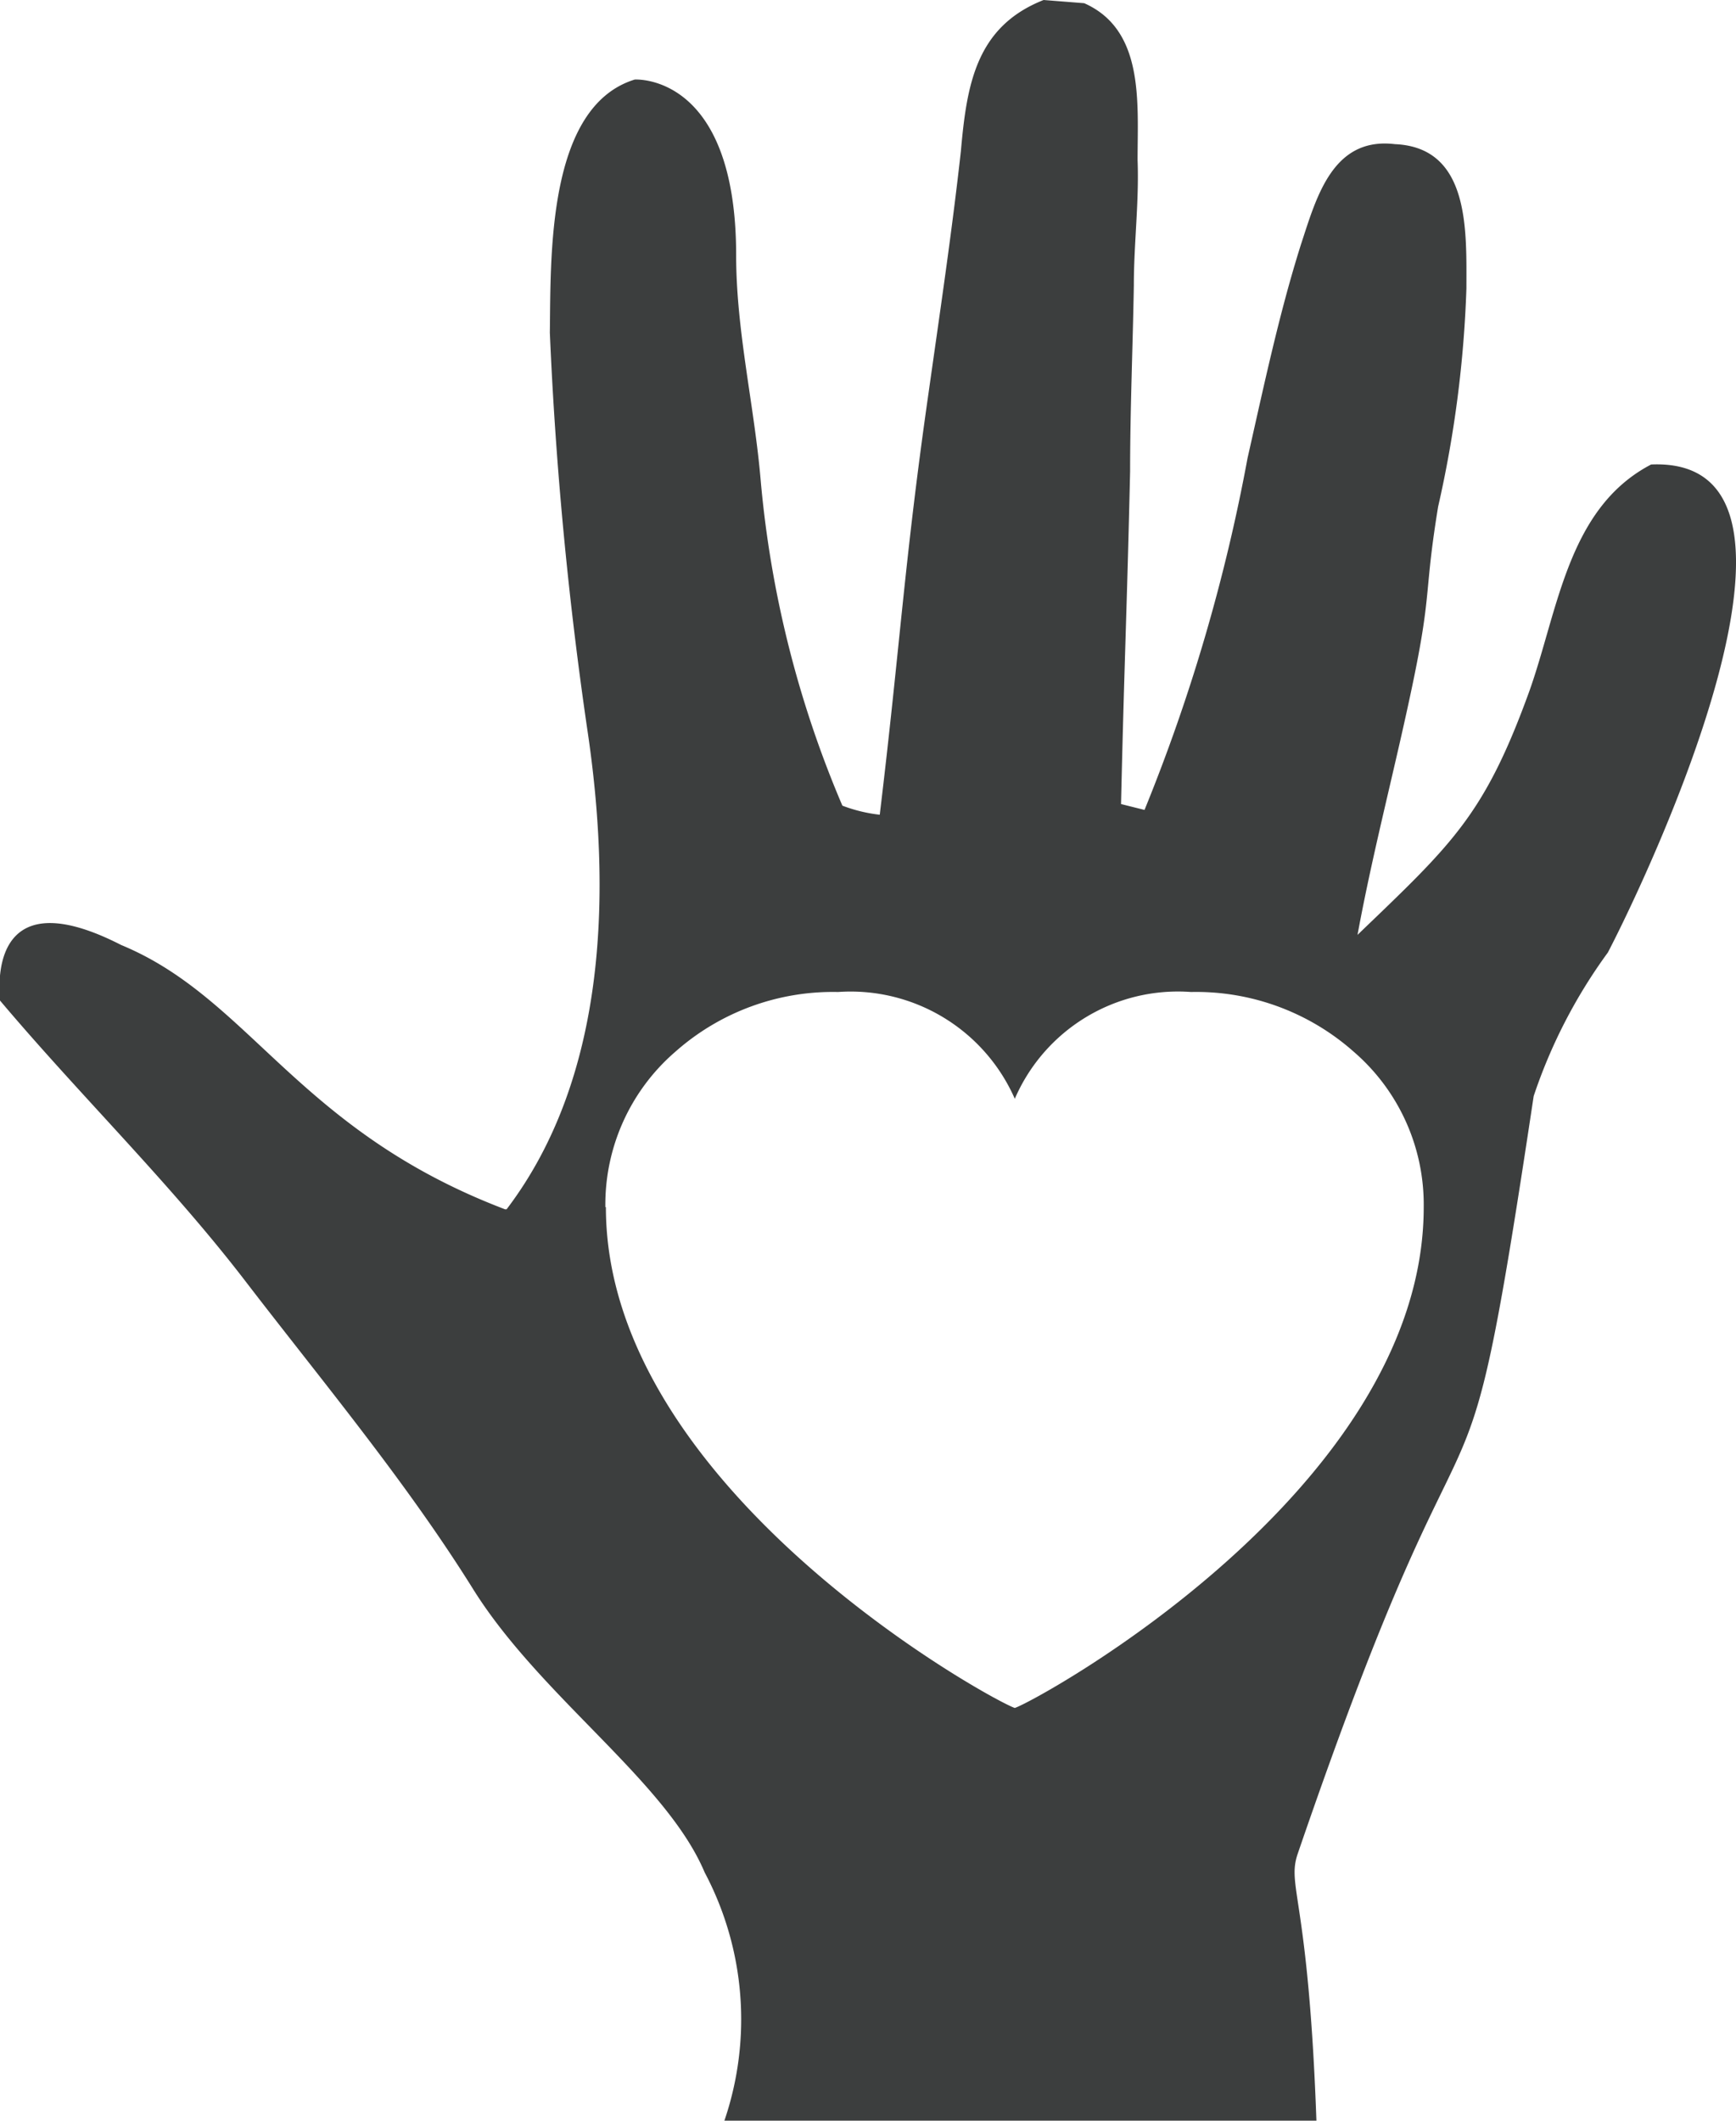 <svg xmlns="http://www.w3.org/2000/svg" viewBox="0 0 32.52 39.73"><defs><style>.cls-1{fill:#3c3e3e;}</style></defs><g id="Capa_2" data-name="Capa 2"><g id="Capa_1-2" data-name="Capa 1"><path class="cls-1" d="M0,18.74C1.51,20.53,3.18,22.15,4.6,24s3,3.74,4.26,5.76,3.62,3.6,4.34,5.31a5.88,5.88,0,0,1,.37,4.65H24.66c-.15-4.2-.56-4.38-.35-5,3.52-10.27,3-4.75,4.42-14.19a9.84,9.84,0,0,1,1.39-2.69c.73-1.4,4.49-9.3.81-9.14-1.57.82-1.74,2.74-2.29,4.27-.84,2.31-1.44,2.84-3.21,4.54.3-1.63.73-3.22,1.06-4.83s.19-1.6.45-3.19a21.61,21.61,0,0,0,.53-4.09c0-1.08.07-2.64-1.34-2.7-1.17-.14-1.47,1-1.76,1.88-.41,1.3-.69,2.63-1,4a33.64,33.64,0,0,1-1.93,6.59L21,15.06c.06-2.61.11-3.62.17-6.23,0-1.16.05-2.32.07-3.49,0-.78.1-1.56.07-2.34,0-1.08.13-2.44-1-2.94L19.55,0C18.28.5,18.11,1.59,18,2.83c-.17,1.53-.39,3-.61,4.56-.45,3.14-.53,4.72-.91,7.87a2.86,2.86,0,0,1-.7-.17A20,20,0,0,1,14.25,9c-.12-1.41-.46-2.8-.46-4.22,0-3.42-1.9-3.29-1.9-3.29C10.24,2,10.32,4.82,10.3,6.23A73,73,0,0,0,11,13.65c.45,3,.39,6.5-1.51,9H9.46C5.57,21.17,4.69,18.7,2.27,17.7-.29,16.39,0,18.62,0,18.74Zm11.34,3.87a3.78,3.78,0,0,1,1.31-2.91,4.45,4.45,0,0,1,3.05-1.12,3.36,3.36,0,0,1,3.31,2,3.33,3.33,0,0,1,3.3-2,4.45,4.45,0,0,1,3.05,1.12,3.78,3.78,0,0,1,1.31,2.91c0,5.3-7.29,9.27-7.66,9.38C18.64,31.88,11.35,27.91,11.35,22.61Z"/></g></g></svg>

